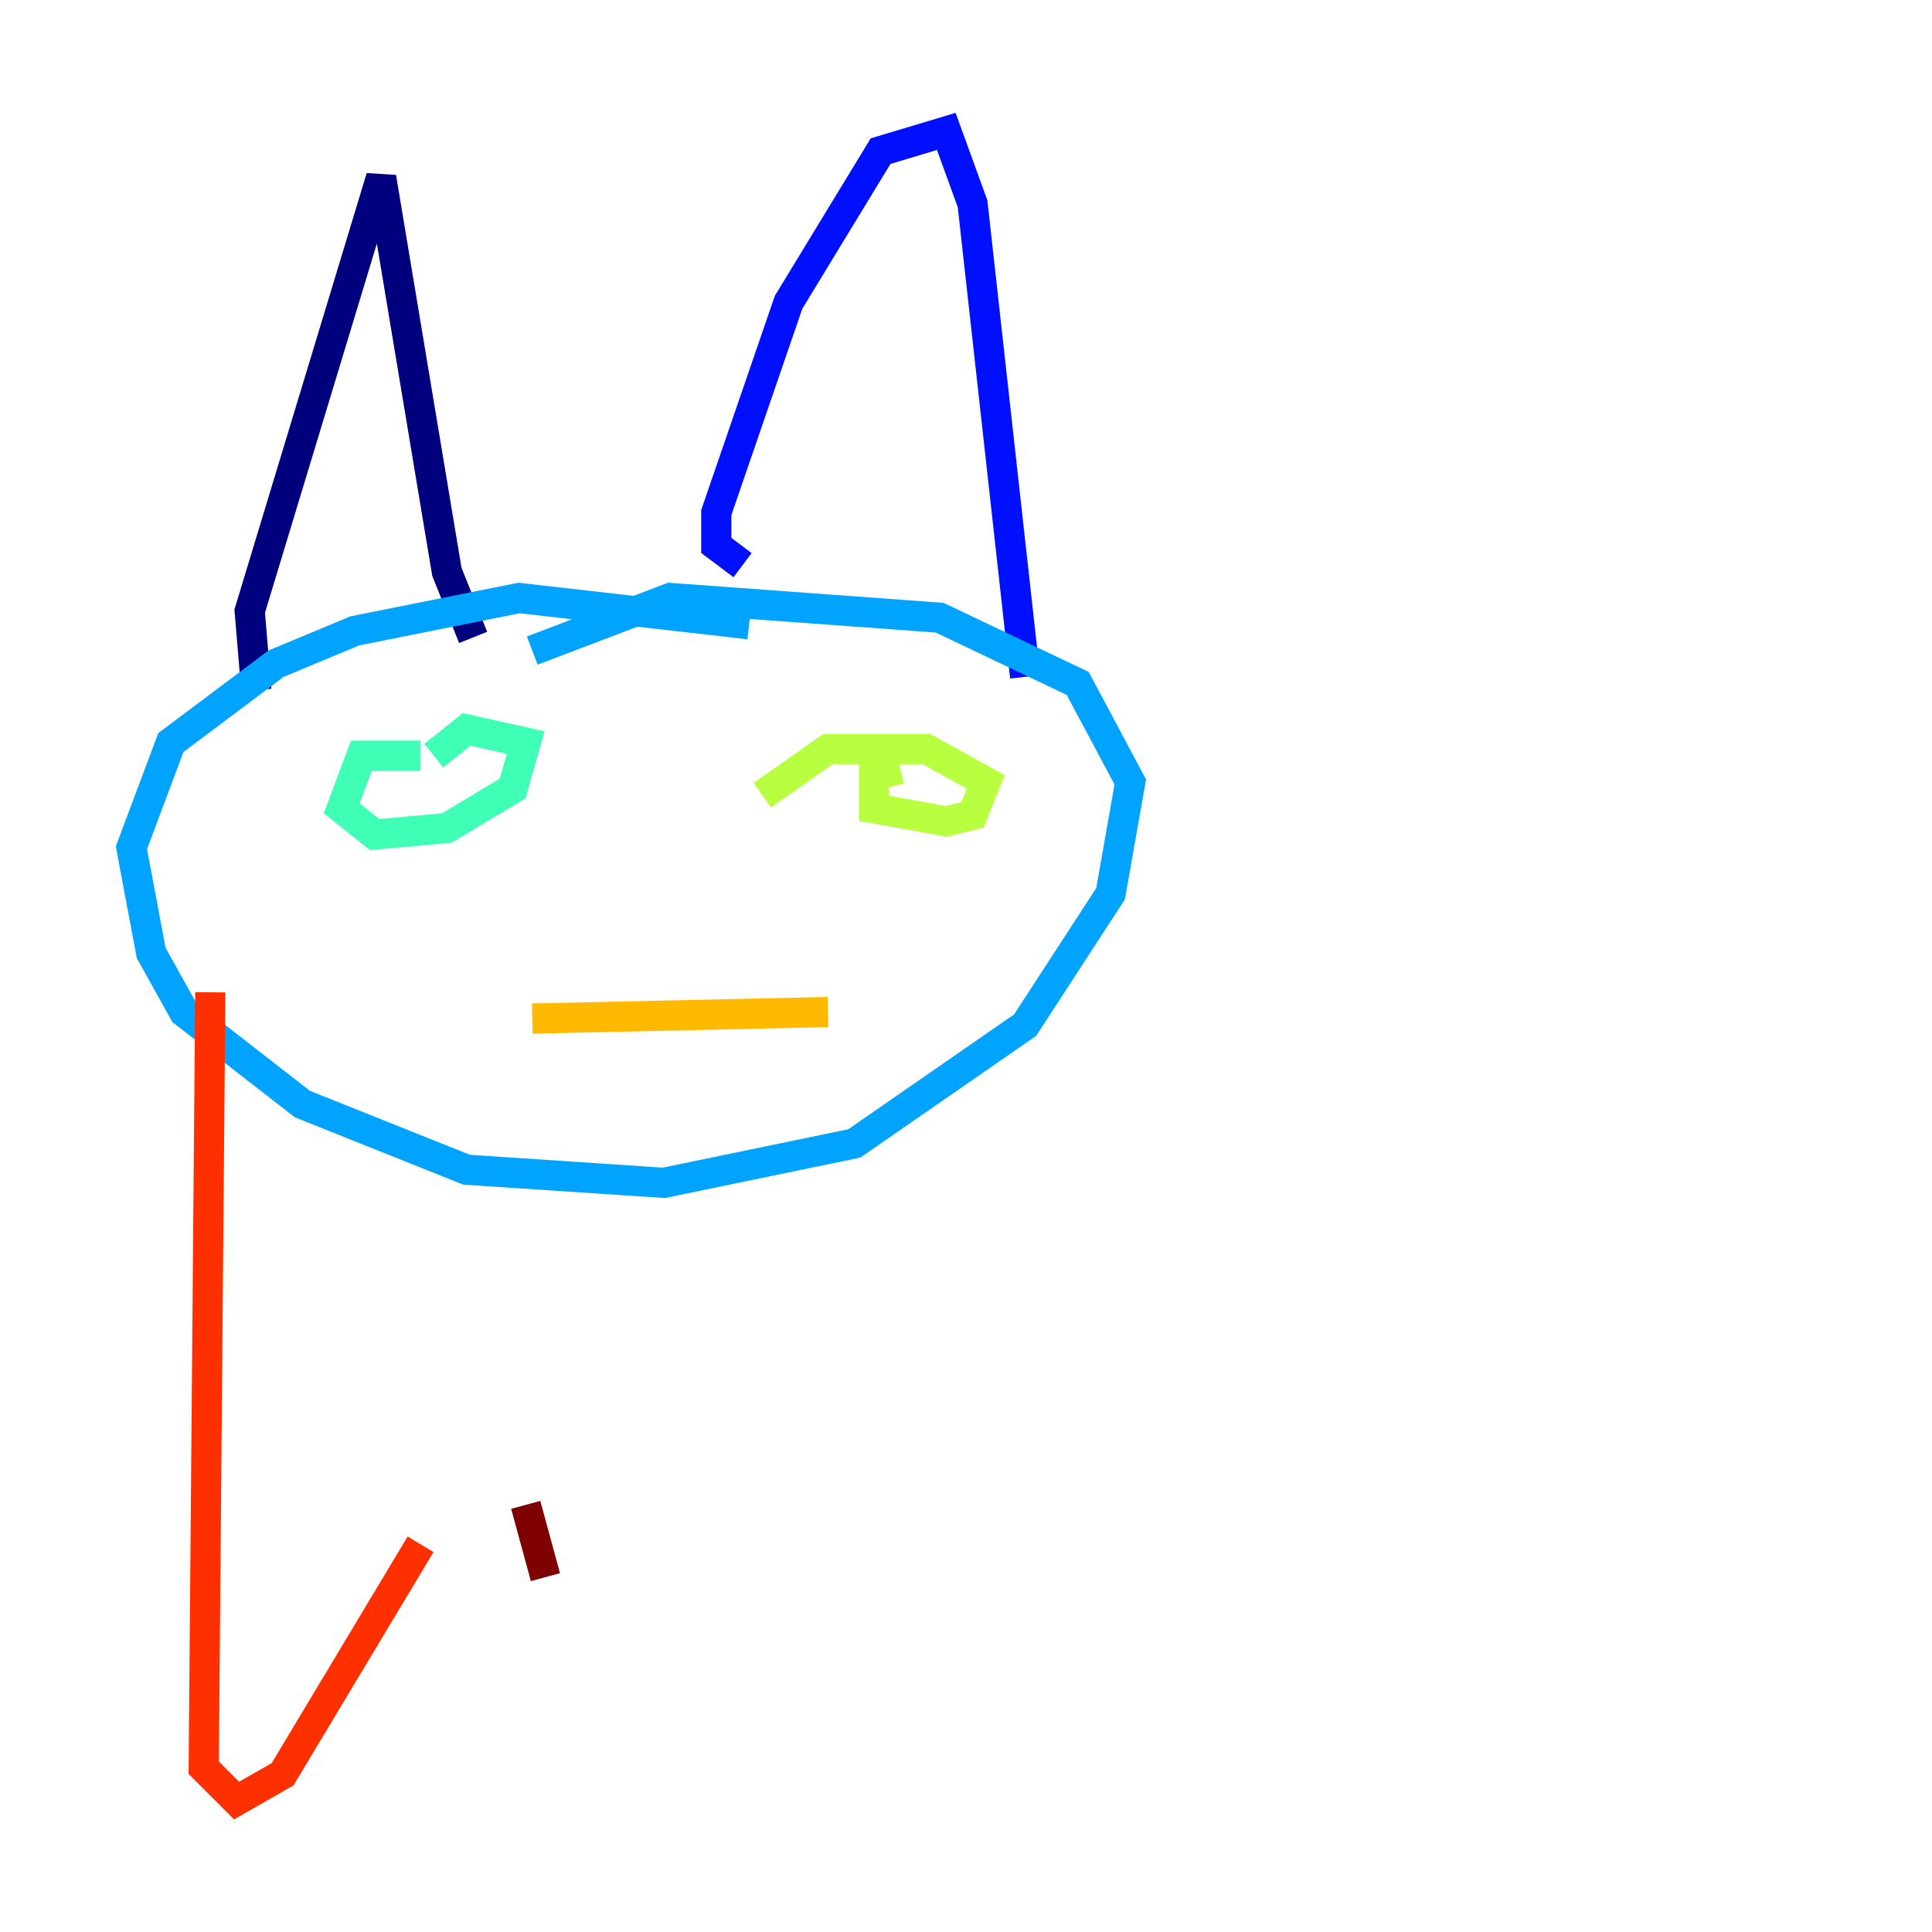 <?xml version="1.0" encoding="utf-8" ?>
<svg baseProfile="tiny" height="128" version="1.2" viewBox="0,0,128,128" width="128" xmlns="http://www.w3.org/2000/svg" xmlns:ev="http://www.w3.org/2001/xml-events" xmlns:xlink="http://www.w3.org/1999/xlink"><defs /><polyline fill="none" points="16.98,45.714 16.544,40.49 25.252,11.755 29.605,37.878 31.347,42.231" stroke="#00007f" stroke-width="2" /><polyline fill="none" points="49.197,37.442 47.456,36.136 47.456,33.959 52.245,20.027 58.34,10.014 62.694,8.707 64.435,13.497 67.918,44.843" stroke="#0010ff" stroke-width="2" /><polyline fill="none" points="49.633,41.361 34.395,39.619 23.51,41.796 18.286,43.973 11.32,49.197 8.707,56.163 10.014,63.129 12.191,67.048 20.027,73.143 30.912,77.497 43.973,78.367 56.599,75.755 67.918,67.918 73.578,59.211 74.884,51.809 71.401,45.279 62.258,40.925 44.408,39.619 35.265,43.102" stroke="#00a4ff" stroke-width="2" /><polyline fill="none" points="27.864,50.068 23.946,50.068 22.64,53.551 24.816,55.292 29.605,54.857 33.959,52.245 34.83,49.197 30.912,48.327 28.735,50.068" stroke="#3fffb7" stroke-width="2" /><polyline fill="none" points="59.646,50.939 57.905,51.374 57.905,53.551 62.694,54.422 64.435,53.986 65.306,51.809 61.388,49.633 54.857,49.633 50.503,52.68" stroke="#b7ff3f" stroke-width="2" /><polyline fill="none" points="35.265,67.483 54.857,67.048" stroke="#ffb900" stroke-width="2" /><polyline fill="none" points="13.932,65.742 13.497,117.116 15.674,119.293 18.721,117.551 27.864,102.313" stroke="#ff3000" stroke-width="2" /><polyline fill="none" points="34.83,99.701 36.136,104.49" stroke="#7f0000" stroke-width="2" /></svg>